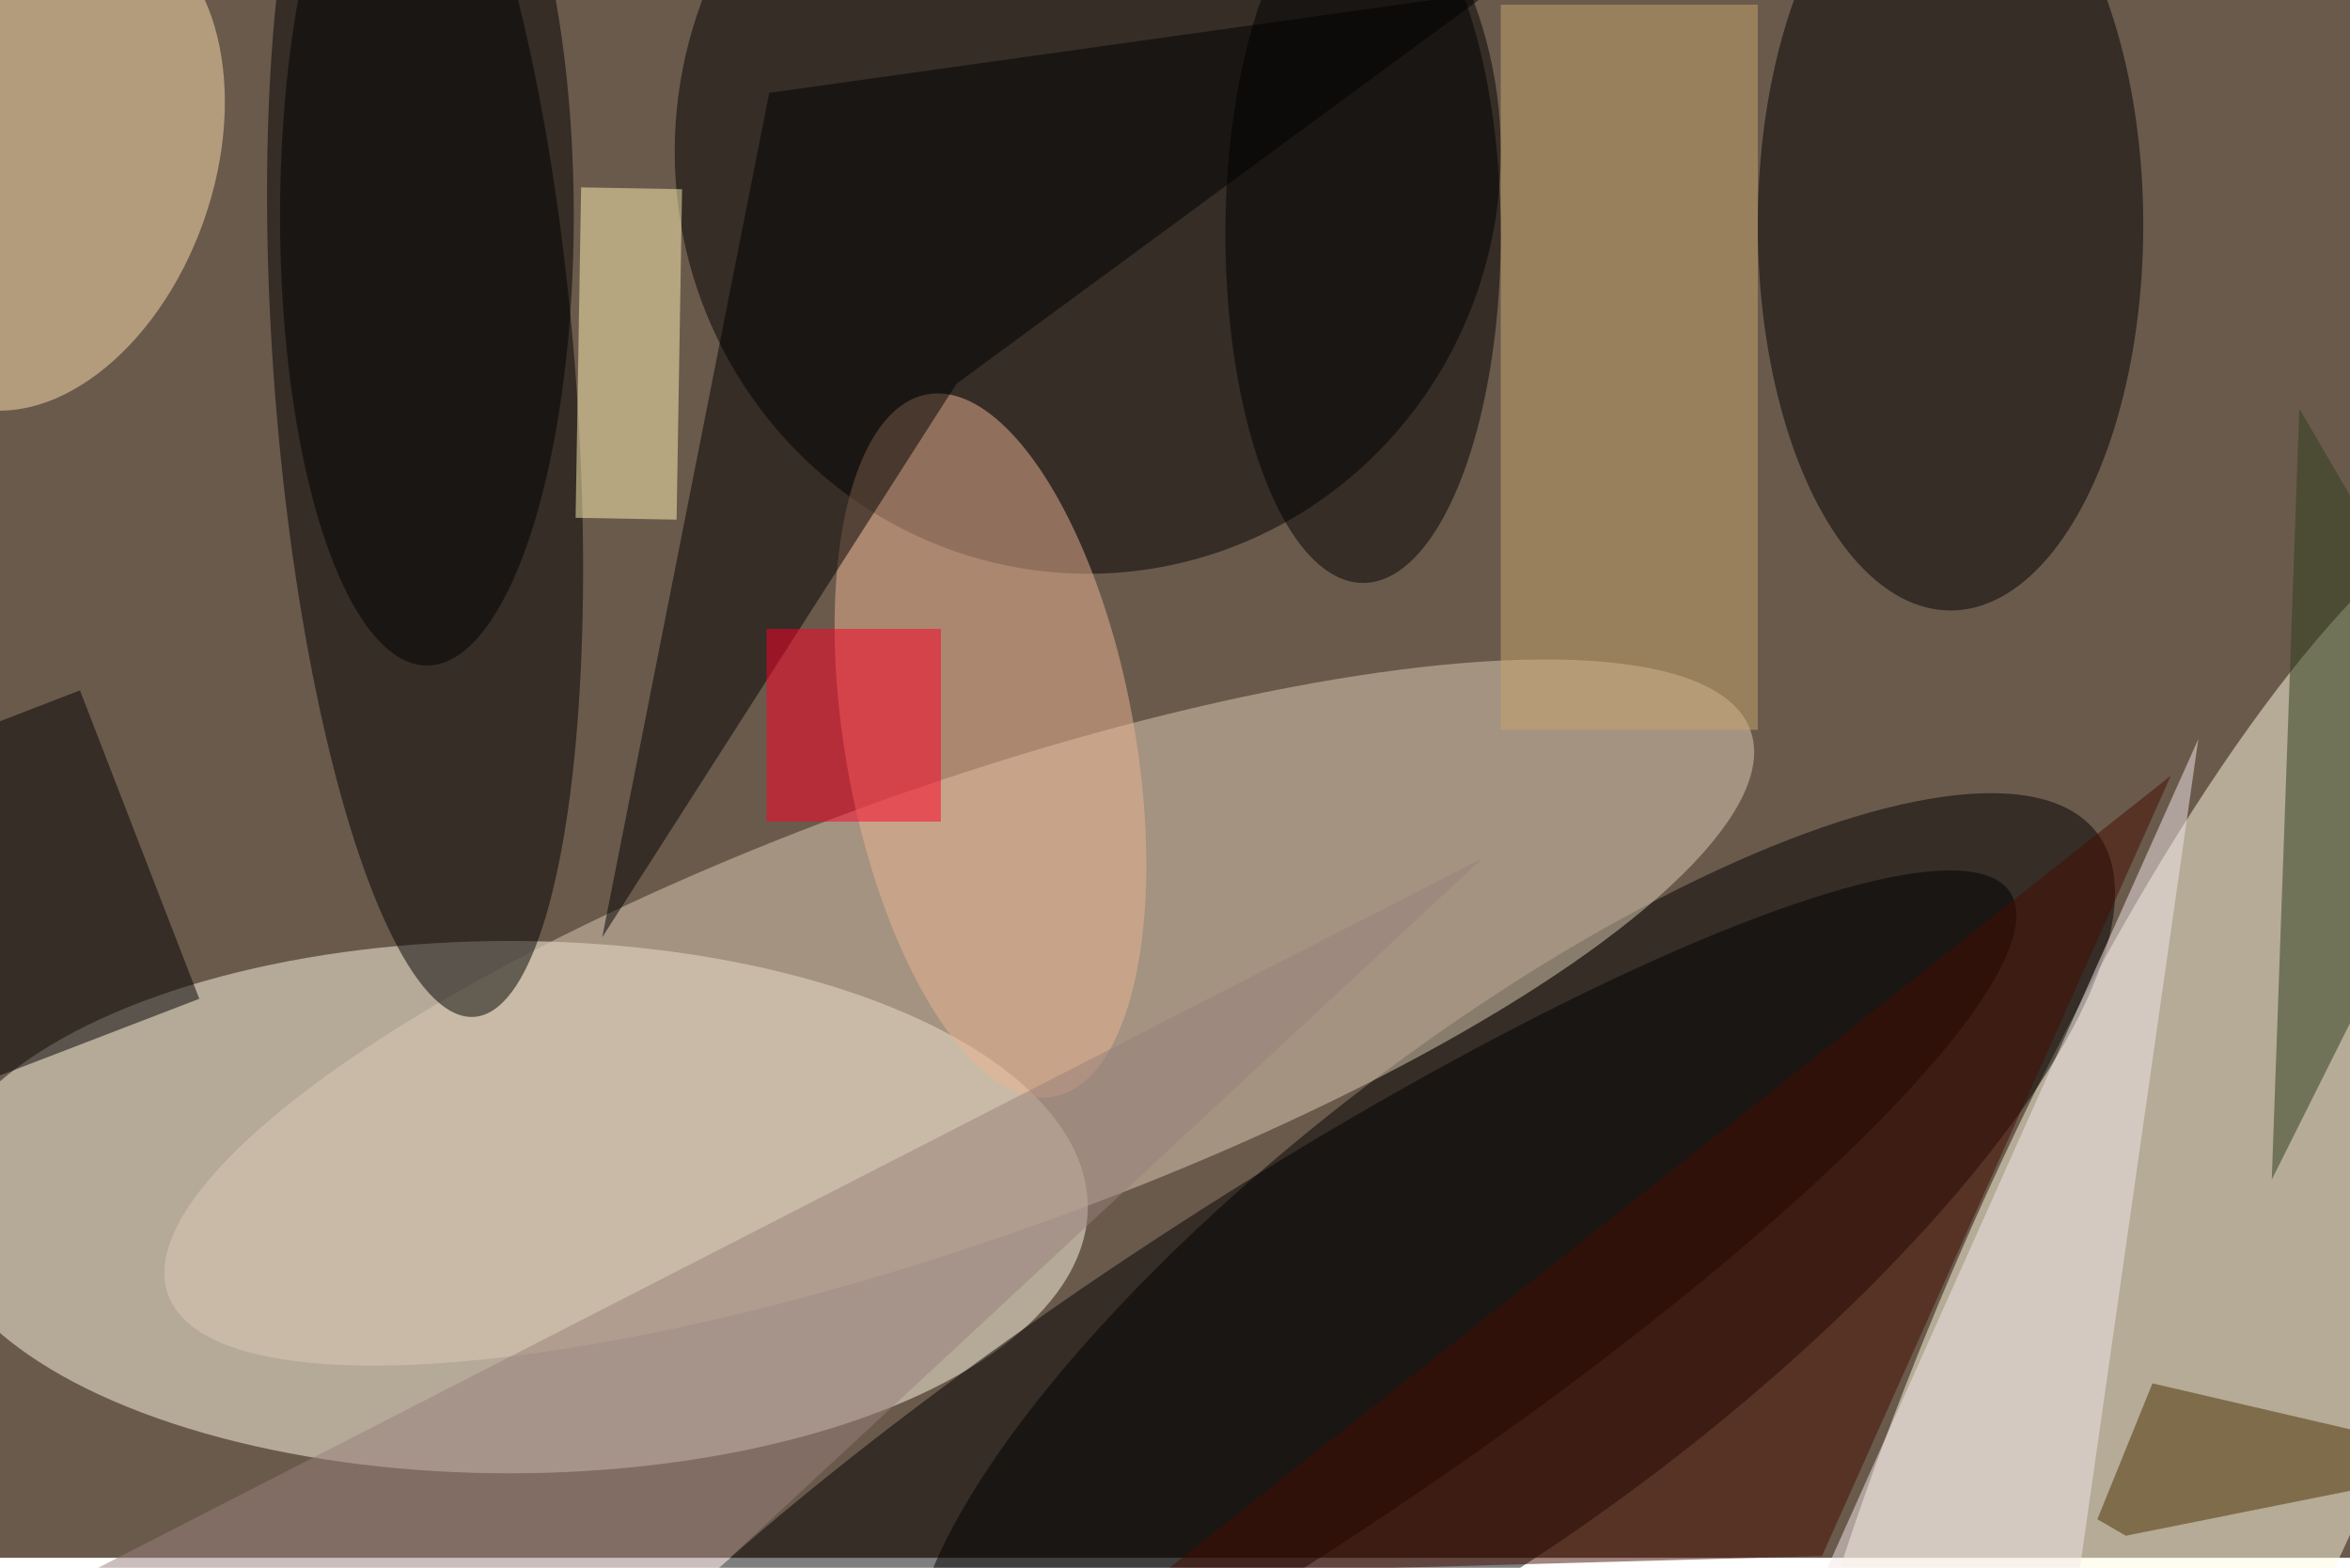 <svg xmlns="http://www.w3.org/2000/svg" viewBox="0 0 700 467"><filter id="b"><feGaussianBlur stdDeviation="12" /></filter><path fill="#6a5a4c" d="M0 0h700v464H0z"/><g filter="url(#b)" transform="translate(1.4 1.4) scale(2.734)" fill-opacity=".5"><ellipse fill="#fff8e4" cx="55" cy="131" rx="63" ry="29"/><ellipse fill="#fffde1" rx="1" ry="1" transform="matrix(40.188 -93.939 23.548 10.074 235.6 148.4)"/><ellipse cx="118" cy="16" rx="45" ry="46"/><ellipse rx="1" ry="1" transform="rotate(52.7 -57.9 235.2) scale(26.319 80.039)"/><ellipse fill="#ddcdb4" rx="1" ry="1" transform="matrix(8.251 23.157 -86.21 30.718 104 109.8)"/><ellipse rx="1" ry="1" transform="matrix(5.38 69.269 -16.356 1.27 45.8 41)"/><ellipse cx="212" cy="24" rx="21" ry="42"/><ellipse fill="#edb593" rx="1" ry="1" transform="matrix(-15.517 2.798 -6.898 -38.252 107.4 80.7)"/><ellipse rx="1" ry="1" transform="matrix(82.691 -54.197 10.65 16.249 135.8 150.9)"/><ellipse fill="#fbdfad" rx="1" ry="1" transform="matrix(17.182 6.065 -9.187 26.024 4.5 17.5)"/><path d="M161.8-1.4l-78.5 11-18.2 92 38.6-60.3z"/><path fill="#c9a76d" d="M163 0h28v79h-28z"/><path d="M-15.1 83.7l23.3-9 13 33.6-23.4 9z"/><path fill="#fff3b2" d="M62.2 55.9l.6-36 11 .2-.6 36z"/><path fill="#99817c" d="M161 93l-99 92-61-10z"/><ellipse cx="46" cy="23" rx="16" ry="49"/><path fill="#450d00" d="M126 171l72-2 38-85z"/><path fill="#2e3c1a" d="M247 128l24-48-21-36z"/><path fill="#f5e8ea" d="M239 80l-15 105h-32z"/><path fill="#4b2e00" d="M271 158.8l-39.9 8-3.1-1.8 6-14.8z"/><ellipse fill="#000001" cx="148" cy="25" rx="15" ry="38"/><path fill="#ff0026" d="M83 68h19v21H83z"/></g></svg>